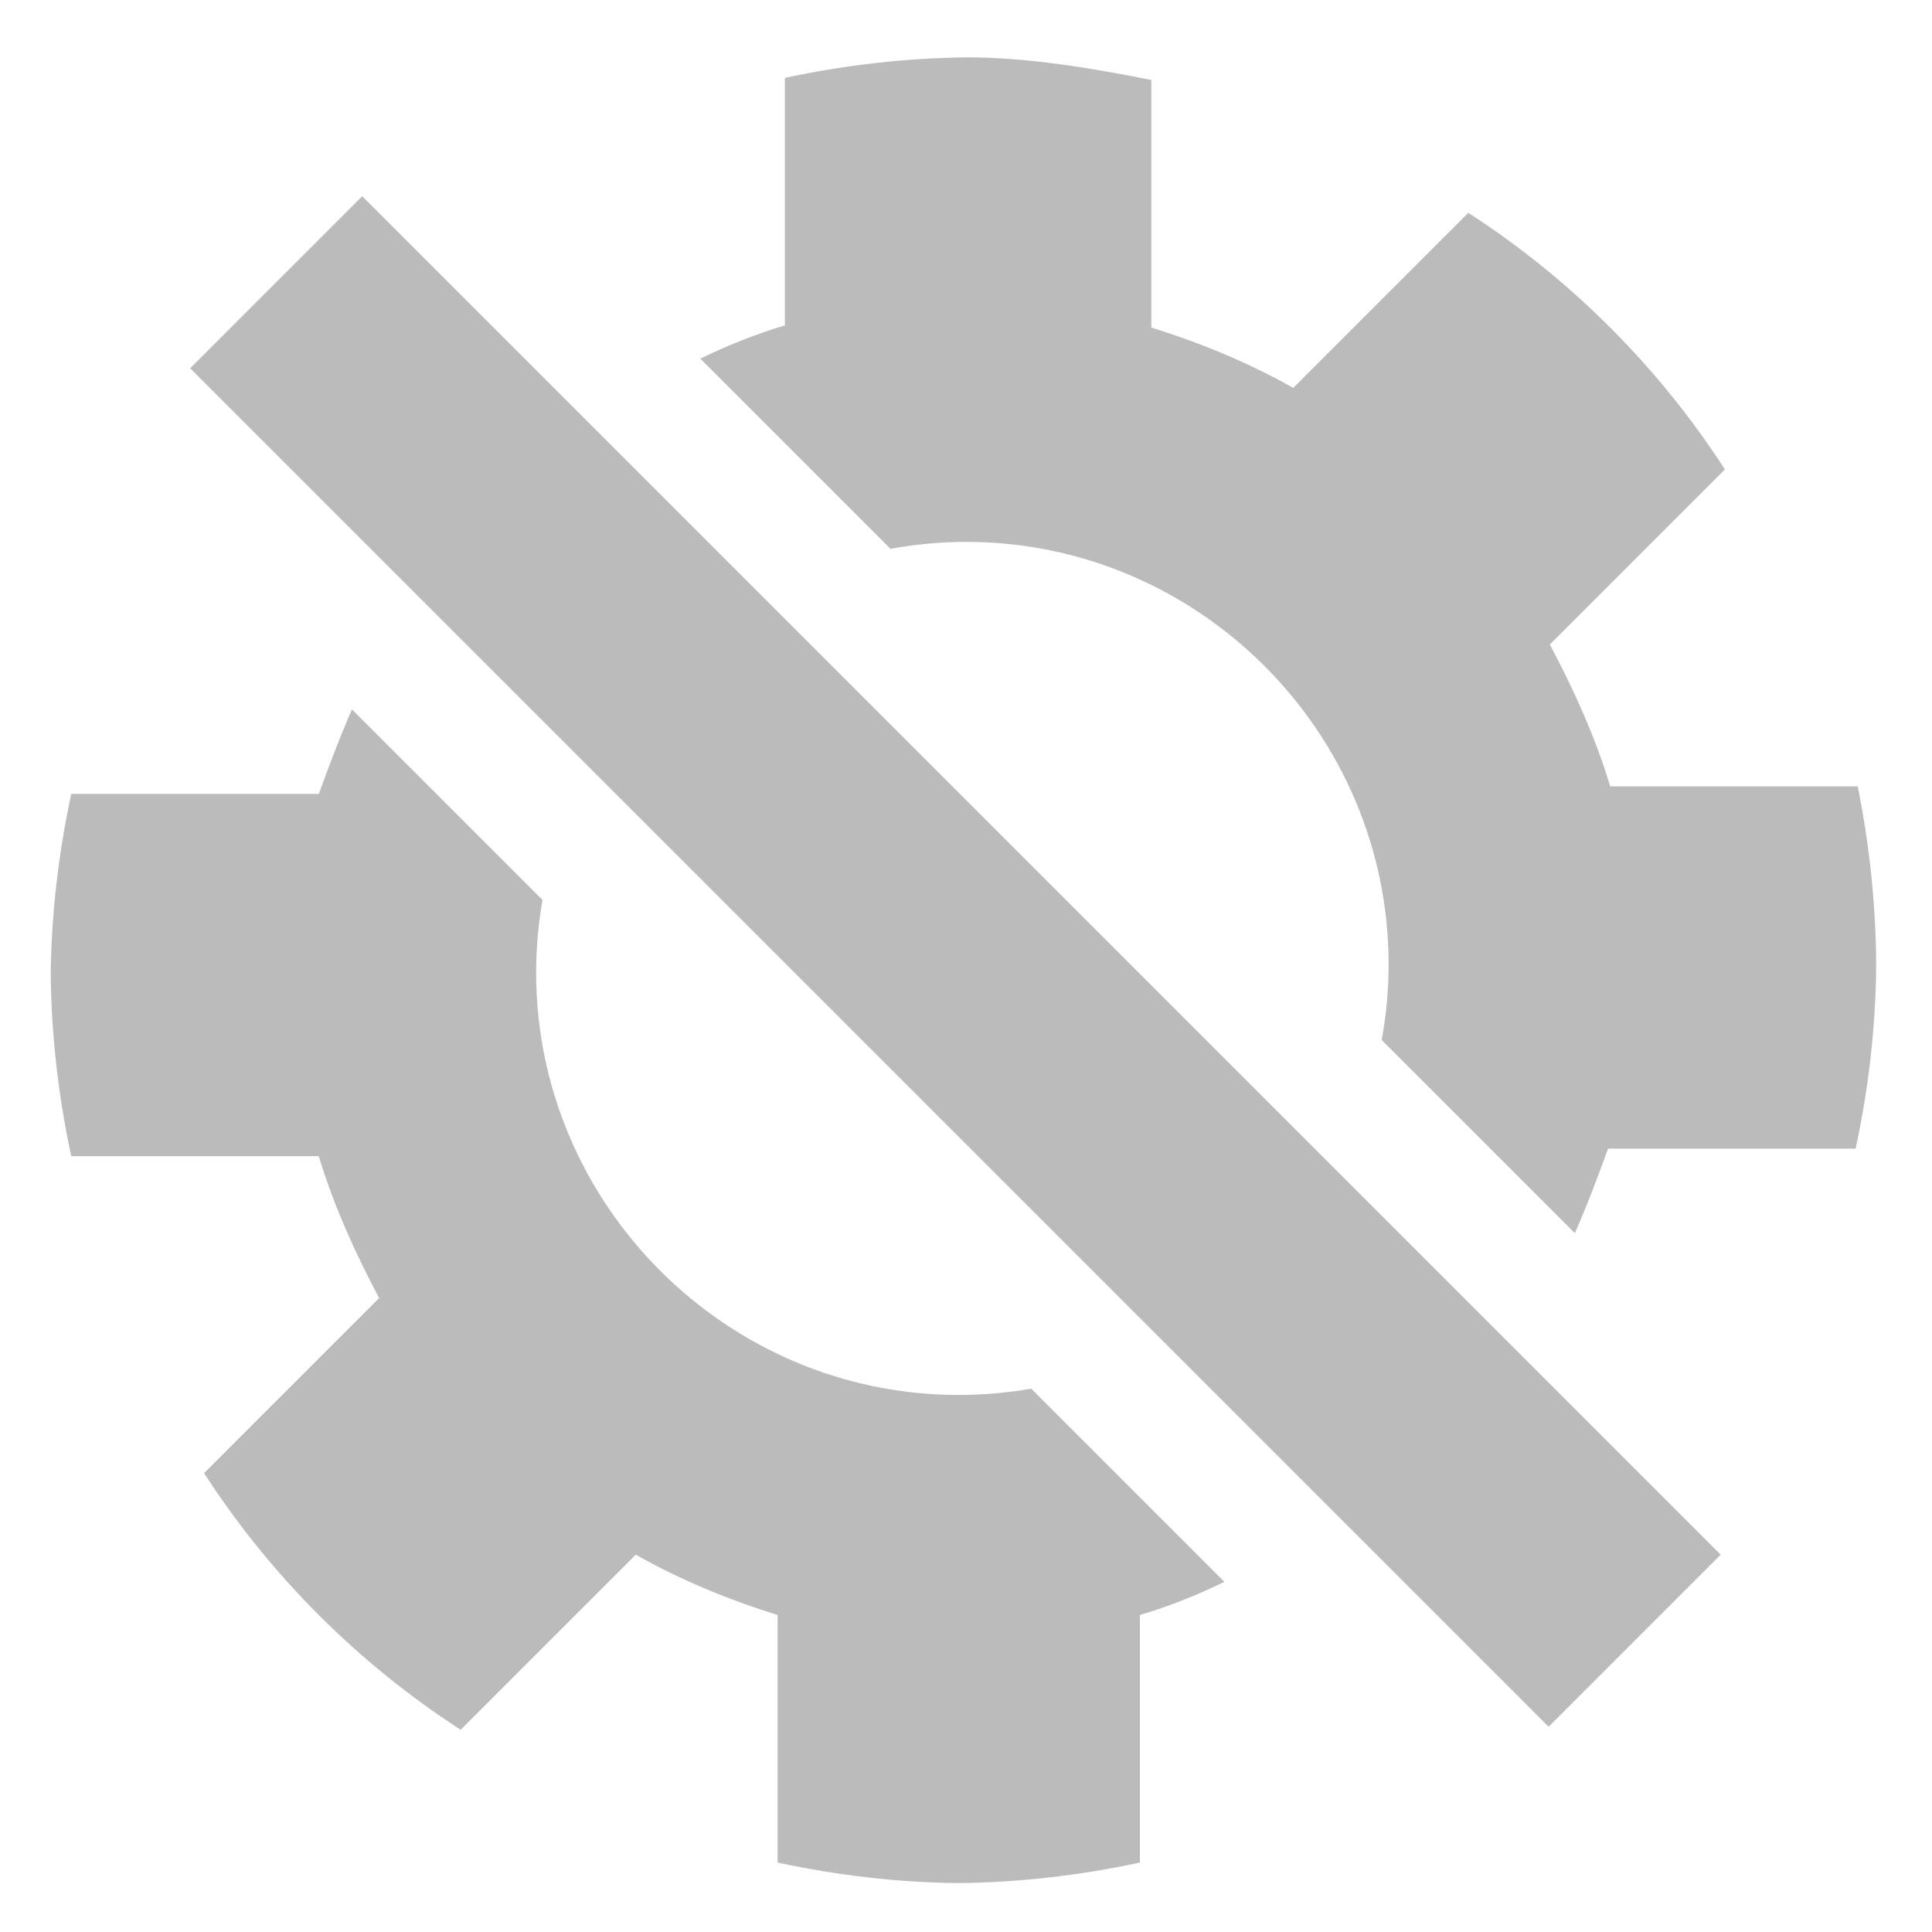 <svg id="SVGRoot" width="64px" height="64px" version="1.1" viewBox="0 0 64 64" xmlns="http://www.w3.org/2000/svg">
<path d="m32 1.9c-2 0.025-4 0.25-6 0.68v8.2c-0.94 0.28-1.9 0.66-2.8 1.1l6.3 6.3c0.82-0.15 1.7-0.23 2.5-0.23 7.7 0 14 6.3 14 14 0 0.86-0.083 1.7-0.23 2.5l6.4 6.4c0.41-0.93 0.77-1.9 1.1-2.8h8.2c0.43-2 0.66-4 0.68-6-0.001-2-0.21-4-0.61-6h-8.2c-0.48-1.6-1.2-3.2-2-4.7l5.8-5.8c-2.2-3.4-5.1-6.3-8.5-8.5l-5.8 5.8c-1.5-0.85-3.1-1.5-4.7-2v-8.2c-2-0.4-4.1-0.75-6.1-0.75zm-20 4.6-5.7 5.7 45 45 5.7-5.7zm-0.34 17c-0.41 0.93-0.77 1.9-1.1 2.8h-8.2c-0.43 2-0.66 4-0.68 6 0.024 2 0.25 4 0.68 6h8.2c0.48 1.6 1.2 3.2 2 4.7l-5.8 5.8c2.2 3.4 5.1 6.3 8.5 8.5l5.8-5.8c1.5 0.85 3.1 1.5 4.7 2v8.2c2 0.43 4 0.66 6 0.68 2-0.024 4-0.25 6-0.68v-8.2c0.94-0.28 1.9-0.66 2.8-1.1l-6.4-6.4c-0.78 0.14-1.6 0.21-2.4 0.21-7.7 0-14-6.3-14-14 0-0.82 0.075-1.6 0.21-2.4z" fill="#bbb"/>
</svg>
